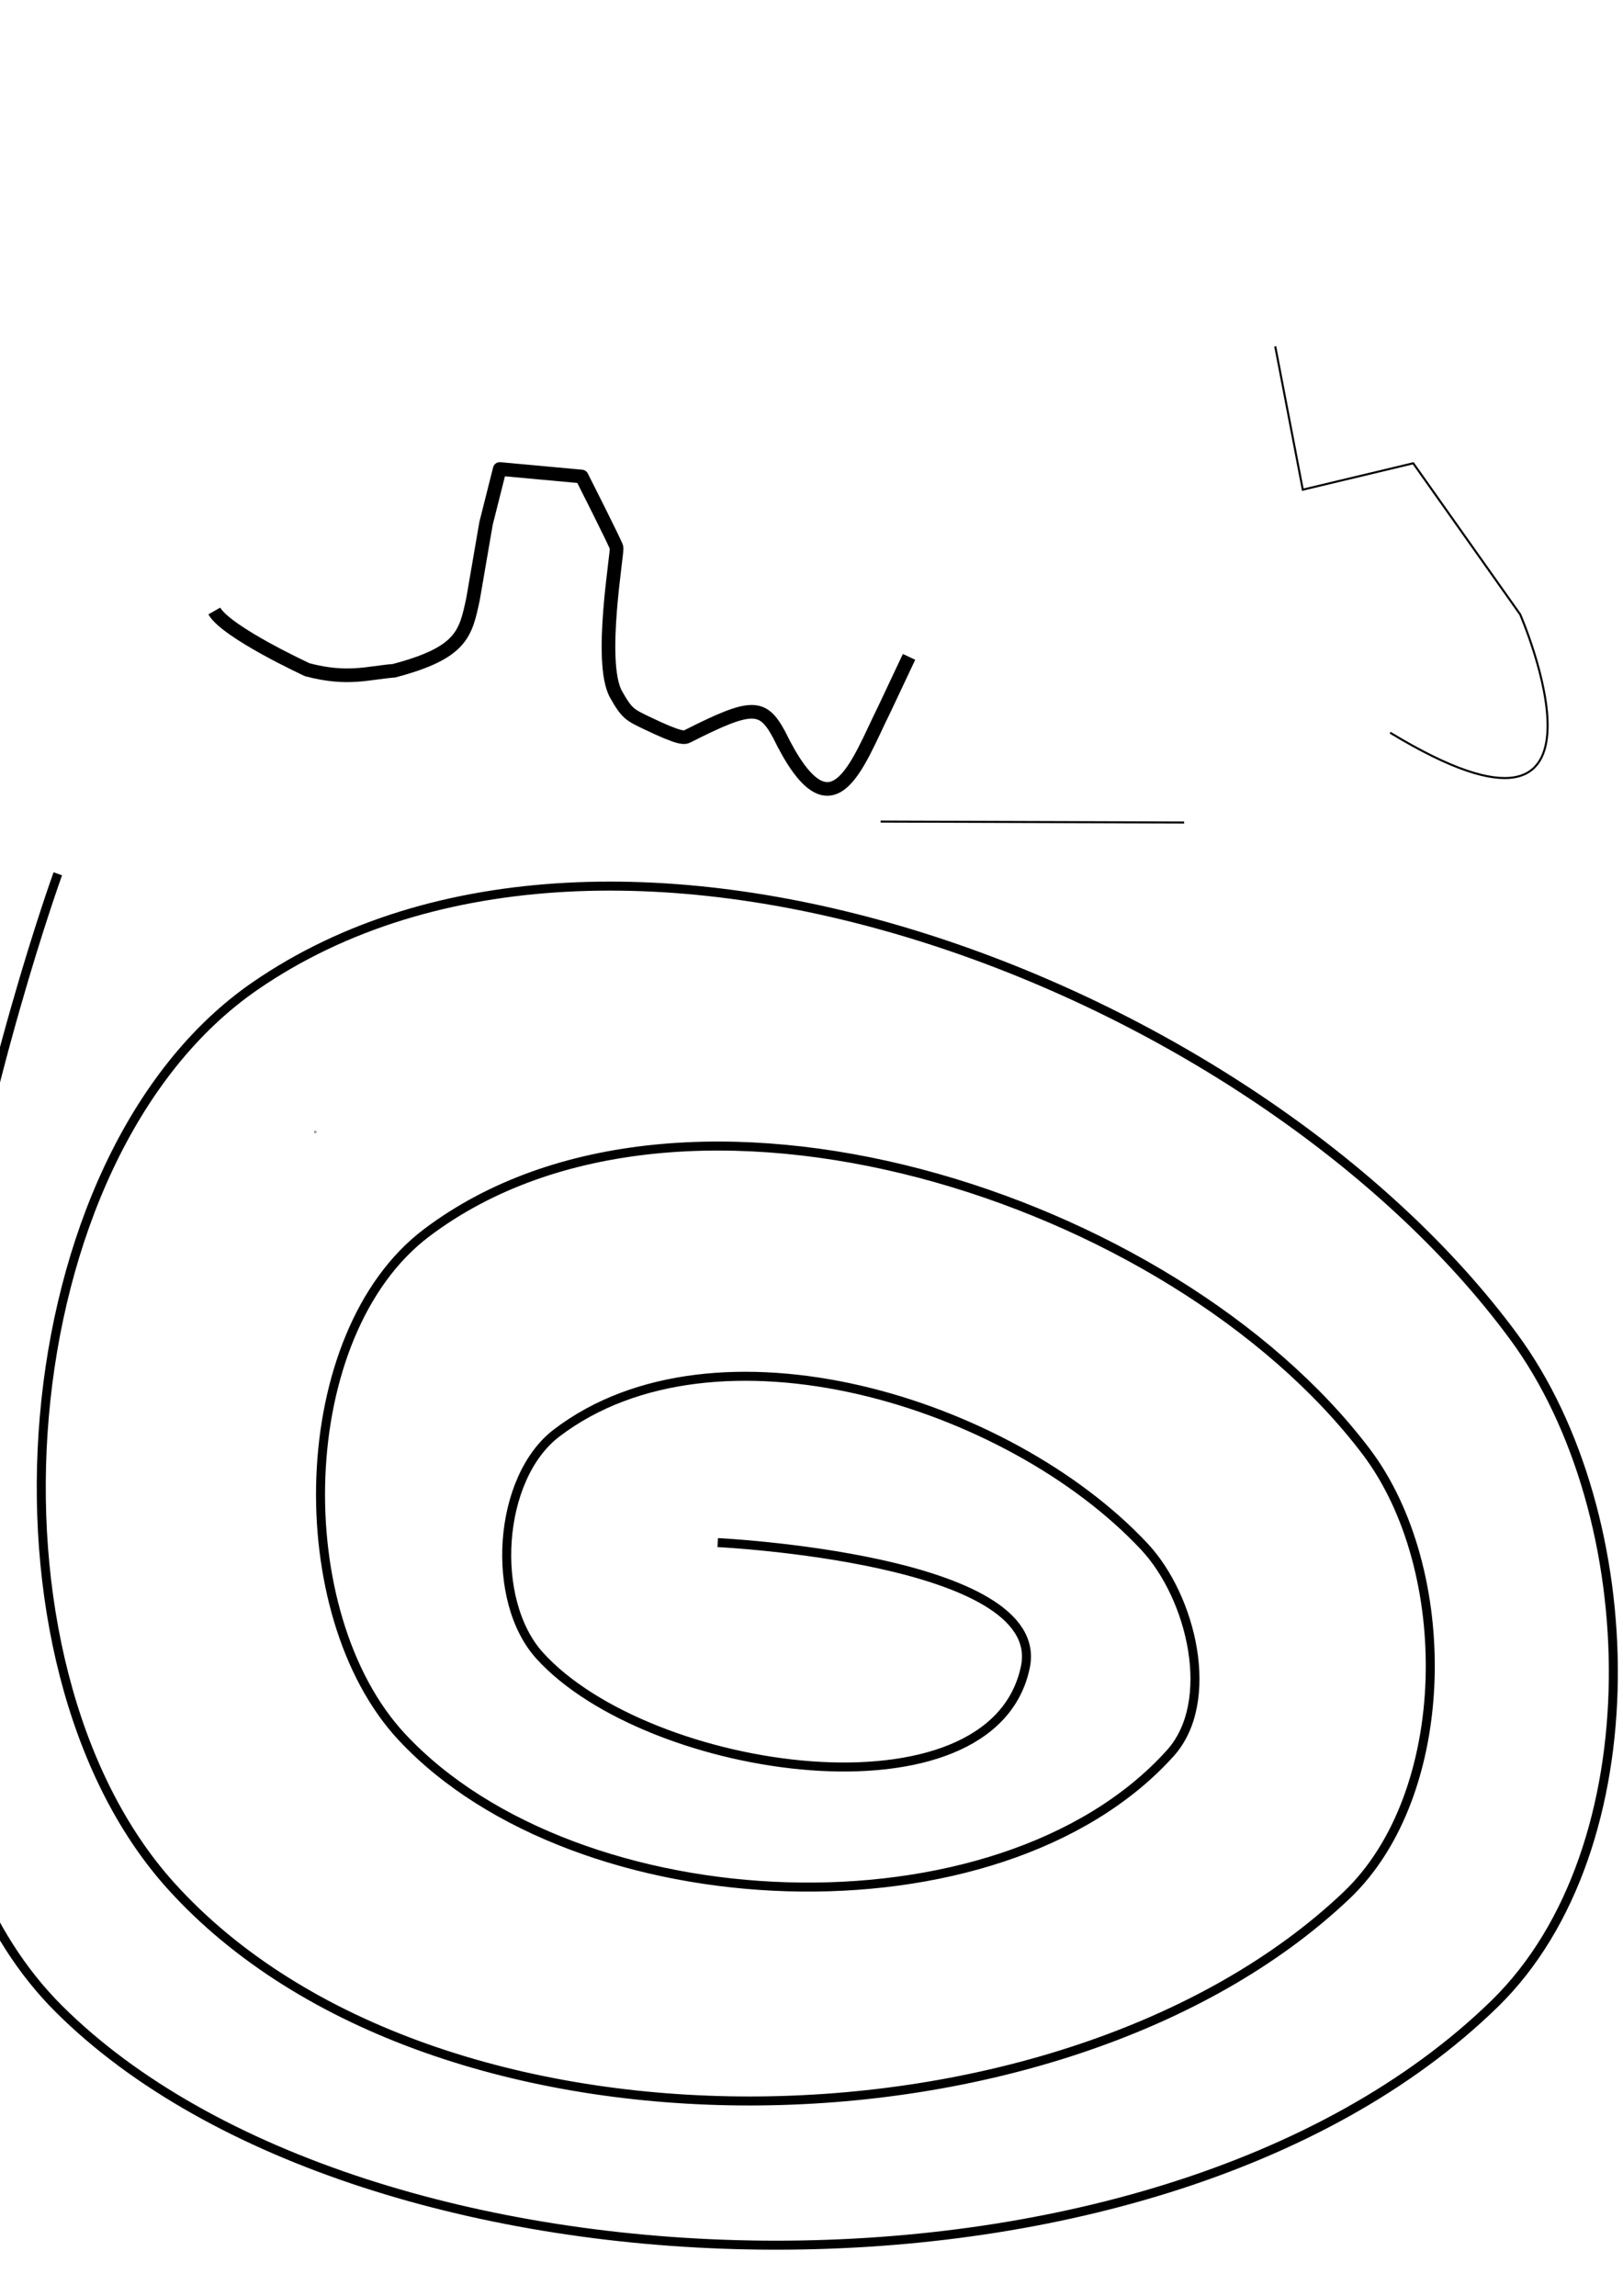 <?xml version="1.0" encoding="UTF-8" standalone="no"?>
<!-- Created with Inkscape (http://www.inkscape.org/) -->

<svg
   width="210mm"
   height="297mm"
   viewBox="0 0 210 297"
   version="1.1"
   id="svg1"
   inkscape:version="1.3.2 (091e20ef0f, 2023-11-25, custom)"
   sodipodi:docname="magic_level_03.svg"
   xmlns:inkscape="http://www.inkscape.org/namespaces/inkscape"
   xmlns:sodipodi="http://sodipodi.sourceforge.net/DTD/sodipodi-0.dtd"
   xmlns="http://www.w3.org/2000/svg"
   xmlns:svg="http://www.w3.org/2000/svg">
  <sodipodi:namedview
     id="namedview1"
     pagecolor="#ffffff"
     bordercolor="#000000"
     borderopacity="0.25"
     inkscape:showpageshadow="2"
     inkscape:pageopacity="0.0"
     inkscape:pagecheckerboard="0"
     inkscape:deskcolor="#d1d1d1"
     inkscape:document-units="mm"
     inkscape:zoom="1.148989"
     inkscape:cx="425.15638"
     inkscape:cy="637.95215"
     inkscape:window-width="3840"
     inkscape:window-height="2125"
     inkscape:window-x="2560"
     inkscape:window-y="0"
     inkscape:window-maximized="1"
     inkscape:current-layer="layer1" />
  <defs
     id="defs1" />
  <g
     inkscape:label="Layer 1"
     inkscape:groupmode="layer"
     id="layer1">
    <path
       style="fill:none;fill-opacity:1;stroke:#000000;stroke-width:1.765;stroke-linecap:butt;stroke-linejoin:round;stroke-dasharray:none;stroke-opacity:1"
       d="m 27.728,79.044 c 1.592,2.779 12.043,7.6 12.043,7.6 5.241,1.376 7.819,0.391 11.211,0.128 8.805,-2.327 9.257,-4.778 10.223,-9.272 l 1.685,-9.794 1.774,-7.036 10.603,0.975 c 0,0 4.331,8.552 4.507,9.174 0.173,0.608 -2.384,14.889 -0.06,19.017 1.398,2.484 1.801,2.651 3.923,3.671 4.389,2.109 4.9,1.955 5.324,1.741 8.32,-4.206 9.708,-4.159 11.84,-0.228 6.861,14.099 10.085,3.849 13.648,-3.315 l 3.172,-6.729"
       id="path1"
       sodipodi:nodetypes="cccccccssssccc" />
    <path
       style="fill:#000000;stroke:#000000;stroke-width:0.265;stroke-opacity:1"
       d="m 113.947,106.282 39.272,0.125"
       id="path3"
       sodipodi:nodetypes="cc" />
    <path
       style="fill:none;stroke:#000000;stroke-width:0.265;stroke-opacity:1"
       d="m 179.871,94.785 c 31.874,19.338 16.825,-15.3 16.825,-15.3 l -13.837,-19.554 -9.466,2.263 -4.823,1.153 -3.567,-18.539"
       id="path4"
       sodipodi:nodetypes="cccccc" />
    <circle
       id="path2"
       style="fill:#000000;stroke:#000000;stroke-width:0.265"
       cx="40.795"
       cy="146.437"
       r="0.015" />
    <path
       style="fill:none;stroke:#000000;stroke-width:1.165;stroke-dasharray:none;stroke-opacity:1"
       d="m 7.48,113.04 c 0,0 -39.121,107.776 0.176,146.878 39.297,39.101 141.423,42.534 185.736,-0.704 20.601,-20.102 19.531,-63.15 2.447,-86.315 C 162.399,127.553 79.412,95.596 33.009,127.553 0.903,149.664 -3.991,215.076 22.148,243.998 c 33.985,37.605 115.288,36.113 152.054,1.222 13.907,-13.197 14.133,-42.185 2.546,-57.459 -25.14,-33.142 -88.347,-53.34 -121.549,-28.279 -17.374,13.114 -18.046,49.303 -3.204,65.226 22.602,24.248 77.228,26.725 99.422,2.103 6.014,-6.672 2.786,-20.18 -3.353,-26.737 -17.645,-18.849 -55.534,-30.352 -76.054,-14.681 -7.647,5.84 -8.642,21.653 -2.182,28.785 14.066,15.532 58.609,21.987 62.847,1.465 2.894,-14.016 -39.81,-16.084 -39.81,-16.084"
       id="path5"
       sodipodi:nodetypes="czasaaaaaaaaaaac" />
  </g>
</svg>
